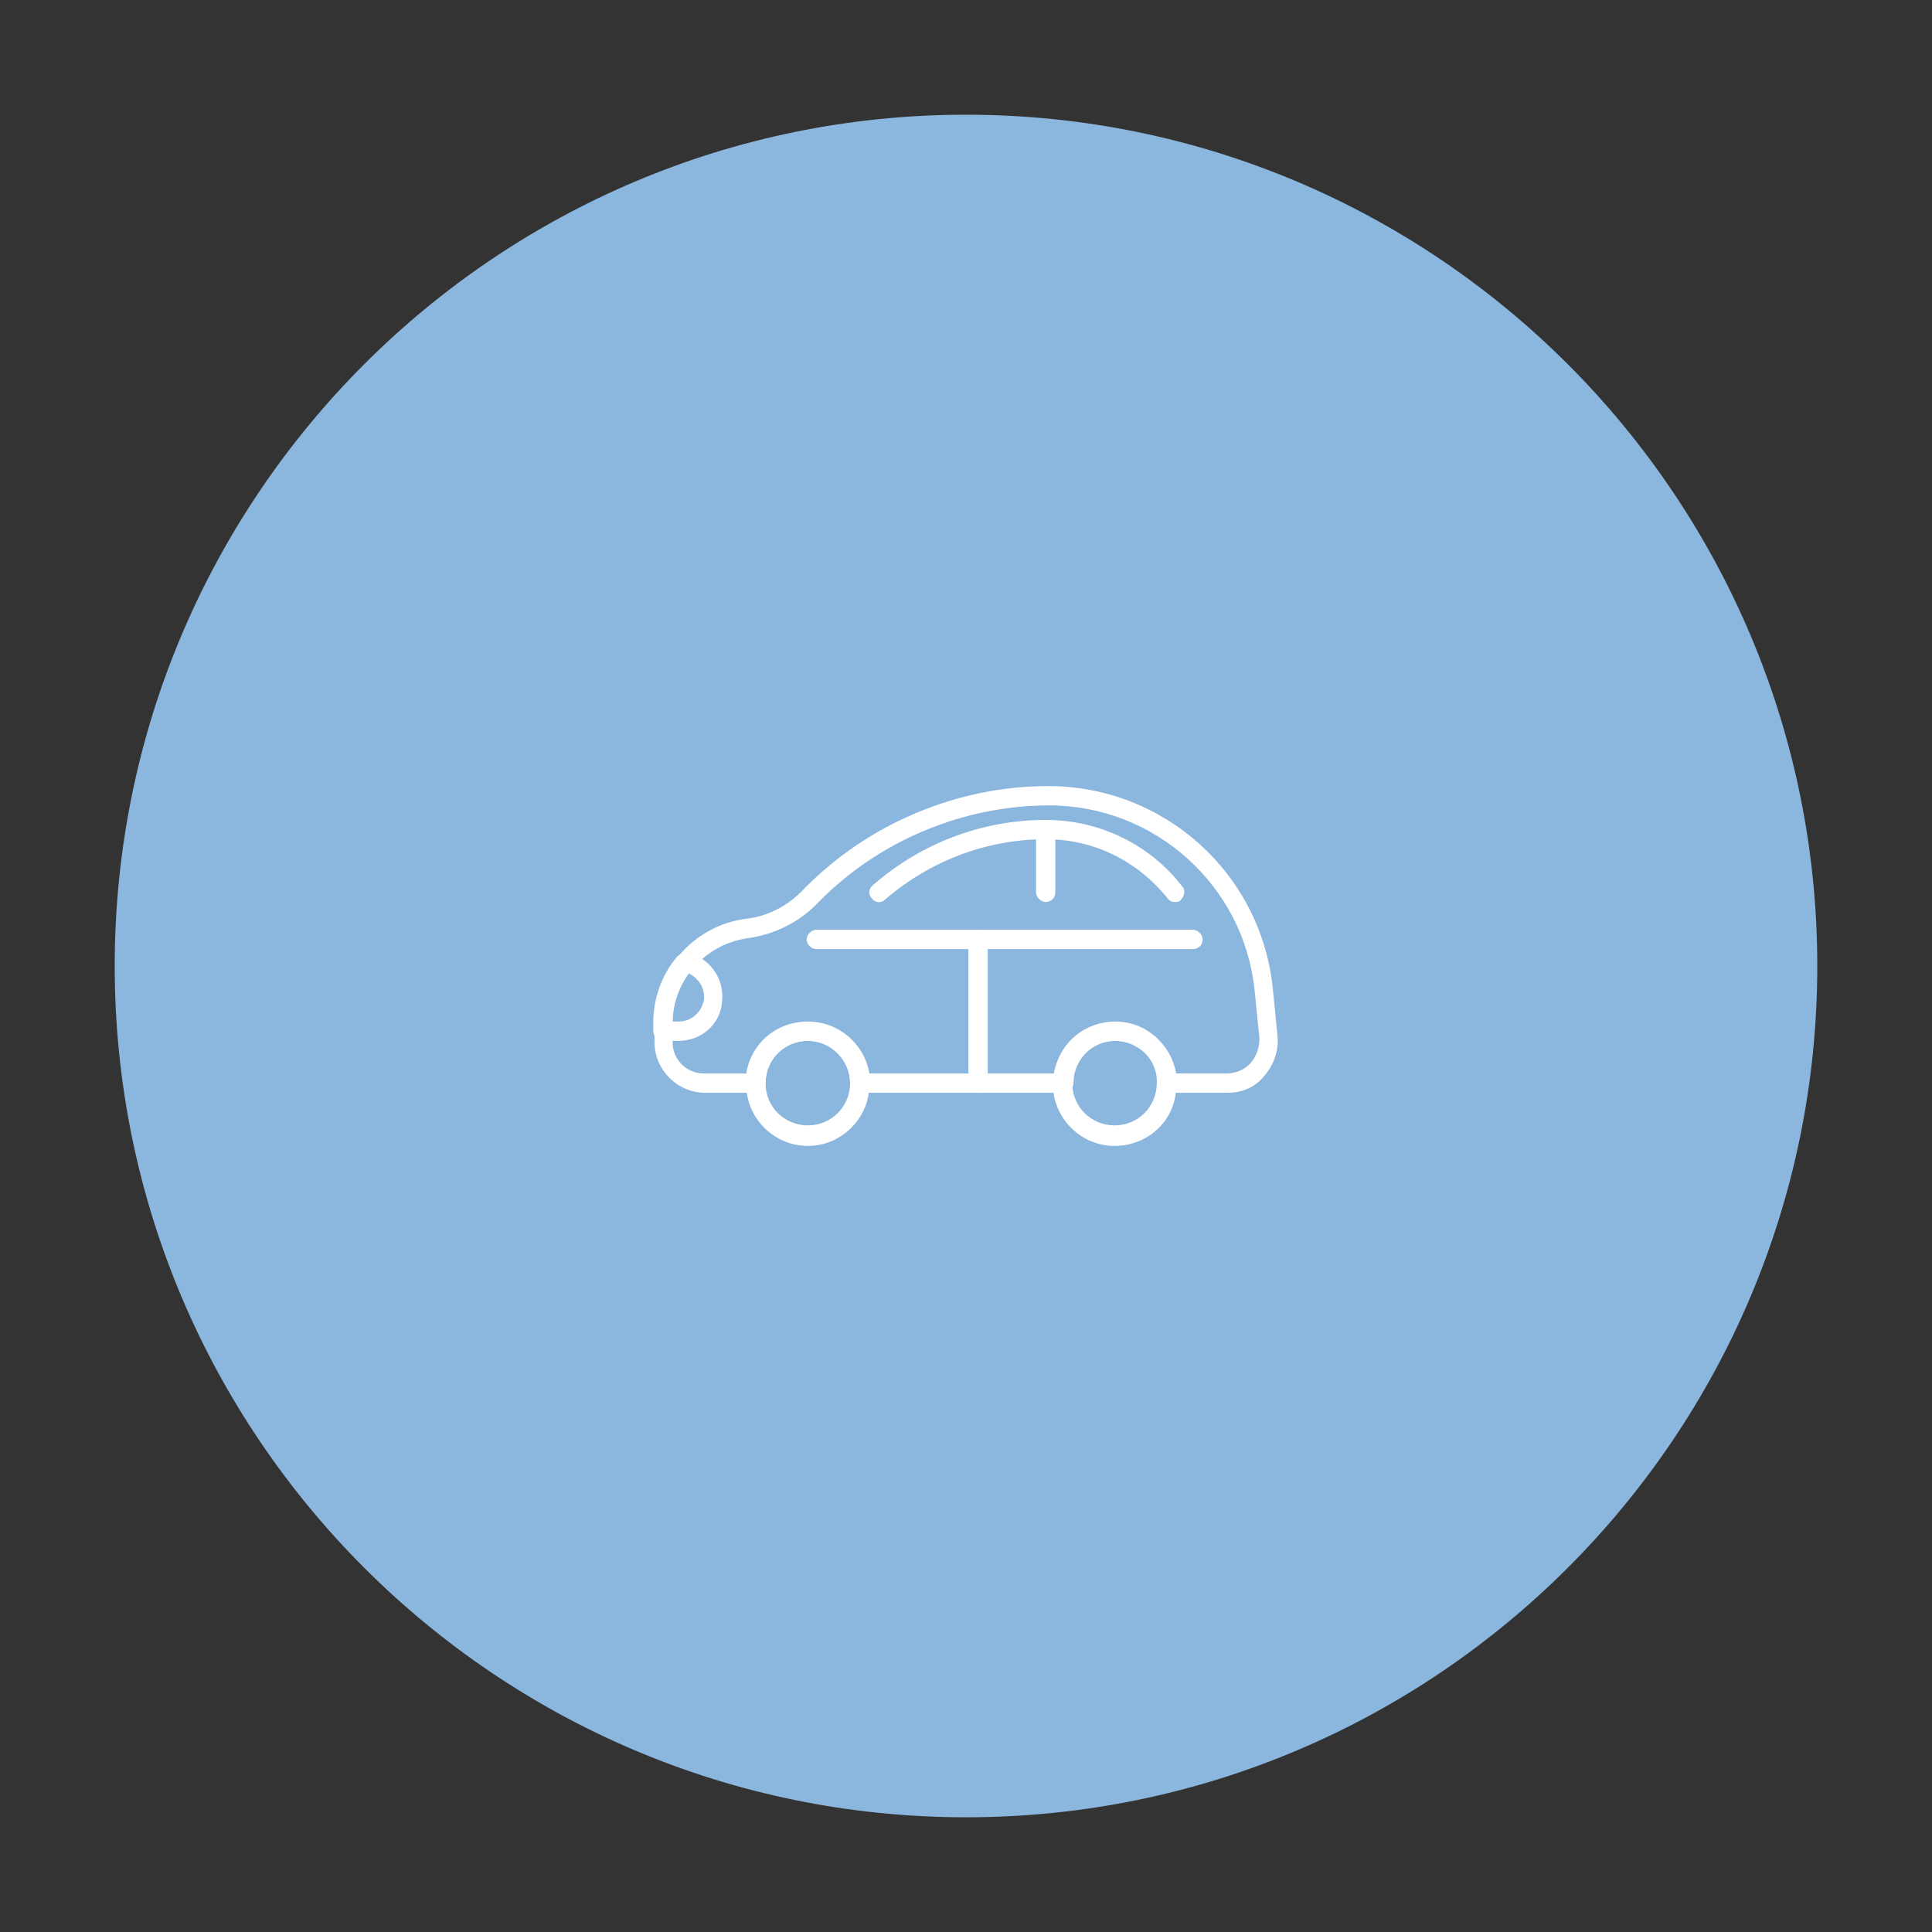 <svg enable-background="new 0 0 160 160" viewBox="0 0 160 160" xmlns="http://www.w3.org/2000/svg"><rect x="0" y="0" width="160" height="160" fill="#333333" stroke="none"/><path clip-rule="evenodd" d="m150.5 80c0 38.9-31.6 70.5-70.5 70.5s-70.5-31.6-70.5-70.5 31.6-70.5 70.5-70.5 70.5 31.6 70.5 70.5z" fill="#8bb6de" fill-rule="evenodd"/><g fill="#fff"><path d="m97.3 74.7c-.2 0-.5-.1-.6-.3-2.5-3.1-6.1-4.9-10.1-4.9-4.9 0-9.6 1.8-13.3 5-.3.3-.8.3-1.1-.1-.3-.3-.3-.8.1-1.1 4-3.5 9.1-5.4 14.3-5.4 4.4 0 8.6 2 11.3 5.5.3.3.2.8-.1 1.1-.1.2-.3.2-.5.2z"/><path d="m98.8 78.6h-31.2c-.4 0-.8-.4-.8-.8s.4-.8.8-.8h31.2c.4 0 .8.4.8.8 0 .5-.4.8-.8.8z"/><path d="m81 90.5c-.4 0-.8-.4-.8-.8v-11.9c0-.4.4-.8.8-.8s.8.4.8.8v11.9c0 .5-.4.8-.8.8z"/><path d="m66.9 94.9c-2.8 0-5.1-2.3-5.1-5.1s2.3-5.1 5.1-5.1 5.1 2.3 5.1 5.1-2.3 5.1-5.1 5.1zm0-8.7c-2 0-3.5 1.6-3.5 3.5 0 2 1.6 3.5 3.5 3.5 2 0 3.5-1.6 3.5-3.5s-1.6-3.5-3.5-3.5z"/><path d="m92.3 94.9c-2.8 0-5.1-2.3-5.1-5.1s2.3-5.1 5.1-5.1 5.1 2.3 5.1 5.1c.1 2.8-2.2 5.1-5.1 5.1zm0-8.7c-2 0-3.5 1.6-3.5 3.5 0 2 1.6 3.5 3.5 3.5 2 0 3.5-1.6 3.5-3.5.1-1.9-1.5-3.5-3.5-3.5z"/><path d="m101.7 90.5h-5c-.4 0-.8-.4-.8-.8 0-2-1.6-3.5-3.5-3.5-2 0-3.5 1.6-3.5 3.5 0 .4-.4.8-.8.8h-16.9c-.4 0-.8-.4-.8-.8 0-2-1.6-3.5-3.5-3.5-2 0-3.5 1.6-3.5 3.5 0 .4-.4.8-.8.8h-4.2c-2.3 0-4.2-1.9-4.2-4.2v-1.6c0-4.3 3.2-8 7.5-8.6 1.9-.2 3.6-1.1 4.9-2.5 5.3-5.4 12.7-8.5 20.2-8.5 9.6 0 17.6 7.2 18.6 16.7l.4 4c.1 1.2-.3 2.4-1.1 3.3-.7.9-1.8 1.4-3 1.4zm-4.3-1.6h4.2c.7 0 1.5-.3 2-.9s.7-1.3.7-2l-.4-4c-.9-8.7-8.3-15.3-17-15.3-7.1 0-14.1 2.9-19.1 8-1.6 1.7-3.7 2.7-5.9 3-3.5.5-6.2 3.5-6.2 7v1.6c0 1.5 1.2 2.6 2.6 2.6h3.5c.4-2.5 2.5-4.3 5.1-4.3s4.7 1.9 5.1 4.3h15.3c.4-2.5 2.5-4.3 5.1-4.3 2.5 0 4.6 1.9 5 4.3z"/><path d="m86.6 74.7c-.4 0-.8-.4-.8-.8v-5.2c0-.4.4-.8.8-.8s.8.4.8.8v5.2c0 .5-.4.8-.8.8z"/><path d="m56.2 86.2h-1.3c-.4 0-.8-.4-.8-.8v-.7c0-2 .7-4 2-5.5.2-.2.5-.3.7-.3 1.9.3 3.2 2.1 3 4-.1 1.9-1.7 3.3-3.6 3.3zm-.5-1.6h.5c1.1 0 1.9-.8 2.1-1.8.1-.9-.4-1.8-1.3-2.2-.8 1.2-1.3 2.6-1.3 4z"/></g></svg>